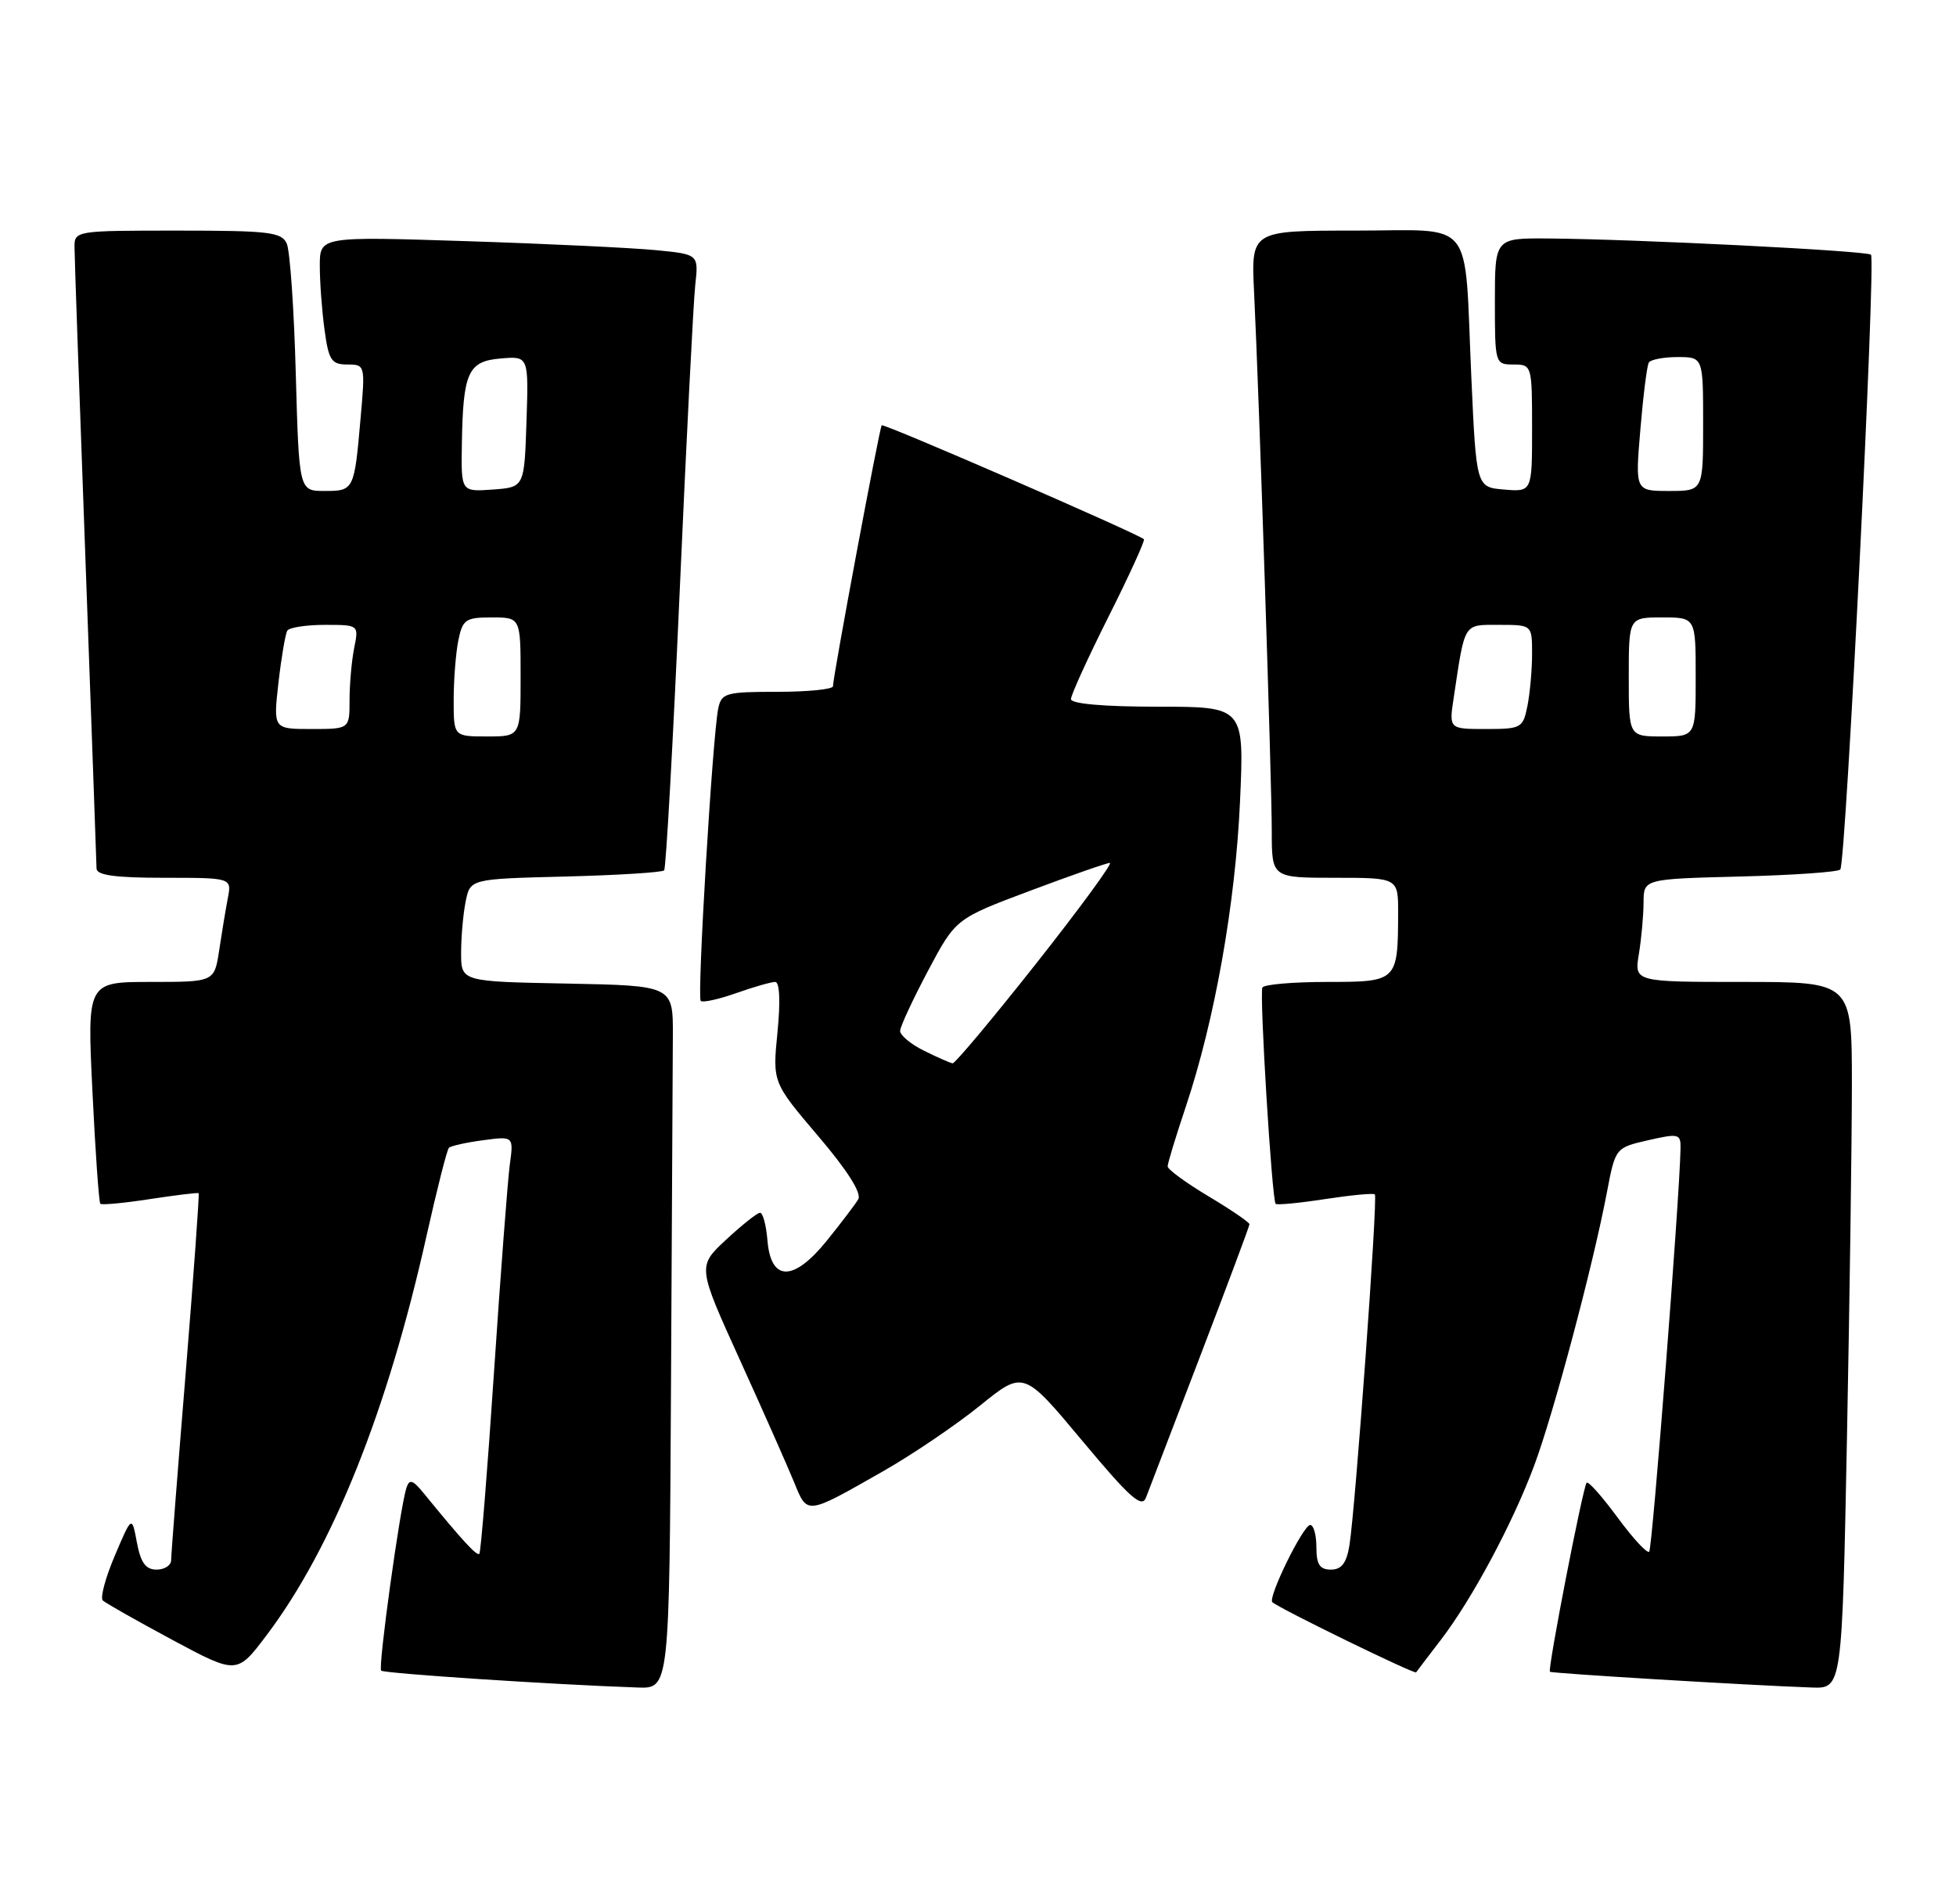 <?xml version="1.0" encoding="UTF-8" standalone="no"?>
<!DOCTYPE svg PUBLIC "-//W3C//DTD SVG 1.1//EN" "http://www.w3.org/Graphics/SVG/1.1/DTD/svg11.dtd" >
<svg xmlns="http://www.w3.org/2000/svg" xmlns:xlink="http://www.w3.org/1999/xlink" version="1.1" viewBox="0 0 263 256">
 <g >
 <path fill="currentColor"
d=" M 90.22 186.50 C 90.34 164.22 90.45 142.96 90.47 139.25 C 90.50 132.50 90.50 132.50 76.25 132.22 C 62.00 131.95 62.00 131.95 62.00 128.10 C 62.00 125.98 62.27 122.88 62.61 121.20 C 63.22 118.15 63.22 118.15 76.03 117.83 C 83.07 117.65 89.04 117.28 89.30 117.00 C 89.55 116.72 90.49 99.85 91.39 79.50 C 92.29 59.15 93.23 40.63 93.48 38.34 C 93.94 34.19 93.94 34.19 88.22 33.63 C 85.07 33.32 73.61 32.77 62.75 32.42 C 43.00 31.78 43.00 31.78 43.00 35.75 C 43.00 37.93 43.29 41.81 43.64 44.36 C 44.19 48.43 44.57 49.00 46.70 49.00 C 49.10 49.00 49.12 49.07 48.48 56.25 C 47.64 65.90 47.59 66.00 43.64 66.00 C 40.21 66.00 40.21 66.00 39.77 50.25 C 39.54 41.59 38.99 33.71 38.56 32.75 C 37.88 31.20 36.16 31.00 23.89 31.00 C 10.15 31.00 10.00 31.02 10.02 33.25 C 10.02 34.49 10.69 53.50 11.50 75.50 C 12.30 97.50 12.97 116.06 12.98 116.75 C 12.99 117.66 15.49 118.00 22.08 118.00 C 31.16 118.00 31.16 118.00 30.63 120.75 C 30.34 122.26 29.82 125.41 29.47 127.75 C 28.82 132.00 28.82 132.00 20.27 132.00 C 11.71 132.00 11.71 132.00 12.43 146.74 C 12.82 154.84 13.30 161.63 13.49 161.82 C 13.68 162.01 16.68 161.73 20.17 161.19 C 23.65 160.66 26.59 160.30 26.71 160.40 C 26.82 160.50 26.04 171.37 24.97 184.54 C 23.89 197.72 23.01 209.06 23.01 209.75 C 23.00 210.44 22.12 211.00 21.05 211.00 C 19.59 211.00 18.92 210.07 18.41 207.37 C 17.73 203.73 17.73 203.73 15.44 209.12 C 14.18 212.08 13.45 214.79 13.82 215.15 C 14.20 215.50 18.41 217.89 23.18 220.45 C 31.86 225.10 31.86 225.10 35.86 219.80 C 44.74 208.03 52.11 189.63 57.35 166.14 C 58.75 159.89 60.10 154.56 60.36 154.30 C 60.62 154.04 62.69 153.58 64.95 153.28 C 69.07 152.73 69.07 152.73 68.54 156.61 C 68.26 158.75 67.30 171.30 66.42 184.50 C 65.54 197.70 64.65 208.67 64.45 208.88 C 64.12 209.22 62.11 207.03 56.96 200.72 C 55.50 198.93 55.05 198.79 54.65 200.00 C 53.79 202.62 50.81 224.14 51.25 224.58 C 51.63 224.96 74.52 226.47 85.75 226.85 C 90.00 227.00 90.00 227.00 90.22 186.50 Z  M 248.34 193.25 C 248.70 174.69 249.00 153.31 249.00 145.75 C 249.00 132.00 249.00 132.00 234.37 132.00 C 219.74 132.00 219.74 132.00 220.36 128.25 C 220.70 126.19 220.98 123.07 220.99 121.33 C 221.00 118.16 221.00 118.16 233.92 117.83 C 241.03 117.65 247.11 117.23 247.44 116.89 C 248.19 116.15 252.24 34.91 251.57 34.24 C 251.05 33.71 219.95 32.15 208.25 32.06 C 201.00 32.00 201.00 32.00 201.00 40.50 C 201.00 48.90 201.03 49.00 203.50 49.00 C 205.97 49.00 206.00 49.10 206.00 57.56 C 206.00 66.12 206.00 66.12 202.25 65.81 C 198.50 65.50 198.50 65.50 197.83 50.64 C 196.85 28.88 198.55 31.00 182.09 31.00 C 168.22 31.00 168.22 31.00 168.62 39.25 C 169.30 53.19 171.00 105.13 171.00 111.75 C 171.00 118.00 171.00 118.00 179.50 118.00 C 188.00 118.00 188.00 118.00 187.99 122.75 C 187.96 131.93 187.89 132.00 178.44 132.00 C 173.86 132.00 169.95 132.34 169.74 132.75 C 169.32 133.57 171.02 161.29 171.52 161.83 C 171.69 162.01 174.68 161.73 178.17 161.19 C 181.65 160.66 184.66 160.37 184.86 160.56 C 185.28 160.94 182.24 202.82 181.44 207.75 C 181.05 210.13 180.38 211.00 178.95 211.00 C 177.45 211.00 177.00 210.31 177.00 208.00 C 177.00 206.35 176.63 205.00 176.17 205.00 C 175.23 205.00 170.43 214.78 171.08 215.38 C 171.97 216.21 190.22 225.11 190.41 224.81 C 190.52 224.64 192.00 222.70 193.69 220.50 C 197.90 215.03 203.38 204.81 206.29 197.00 C 208.90 189.99 214.15 170.29 216.04 160.40 C 217.20 154.29 217.20 154.29 221.60 153.28 C 225.73 152.34 226.00 152.41 225.96 154.39 C 225.85 160.90 222.17 208.16 221.75 208.59 C 221.47 208.87 219.56 206.80 217.50 204.00 C 215.44 201.20 213.57 199.09 213.34 199.32 C 212.85 199.81 208.07 224.39 208.40 224.73 C 208.62 224.95 235.08 226.55 243.59 226.85 C 247.68 227.00 247.68 227.00 248.34 193.25 Z  M 118.70 197.80 C 122.66 195.55 128.53 191.57 131.76 188.96 C 137.62 184.22 137.62 184.22 145.51 193.67 C 151.93 201.36 153.54 202.79 154.09 201.31 C 154.47 200.32 157.75 191.74 161.39 182.26 C 165.02 172.78 168.00 164.82 168.00 164.57 C 168.00 164.32 165.53 162.63 162.50 160.82 C 159.47 159.01 157.00 157.20 157.00 156.79 C 157.00 156.38 158.10 152.77 159.44 148.77 C 163.33 137.16 166.11 121.50 166.73 107.75 C 167.30 95.00 167.30 95.00 155.65 95.00 C 148.41 95.00 144.00 94.61 144.00 93.98 C 144.00 93.42 146.28 88.42 149.06 82.88 C 151.85 77.33 153.98 72.65 153.81 72.49 C 153.04 71.75 118.80 56.87 118.55 57.17 C 118.25 57.53 111.99 91.01 112.00 92.25 C 112.00 92.66 108.63 93.00 104.52 93.00 C 97.57 93.00 97.01 93.16 96.57 95.25 C 95.81 98.93 93.70 134.04 94.22 134.55 C 94.48 134.81 96.61 134.34 98.97 133.51 C 101.32 132.68 103.69 132.00 104.23 132.00 C 104.83 132.00 104.95 134.57 104.54 138.75 C 103.87 145.50 103.87 145.50 110.01 152.72 C 113.94 157.33 115.88 160.40 115.40 161.22 C 114.98 161.92 113.07 164.43 111.16 166.80 C 106.69 172.32 103.65 172.31 103.19 166.75 C 103.02 164.69 102.57 163.01 102.19 163.03 C 101.81 163.04 99.76 164.67 97.63 166.65 C 93.77 170.24 93.77 170.24 99.51 182.87 C 102.67 189.82 105.94 197.21 106.79 199.29 C 108.57 203.67 108.36 203.69 118.70 197.80 Z  M 61.00 94.12 C 61.00 91.44 61.28 87.84 61.62 86.12 C 62.20 83.27 62.59 83.00 66.12 83.00 C 70.00 83.00 70.00 83.00 70.00 91.00 C 70.00 99.00 70.00 99.00 65.50 99.00 C 61.00 99.00 61.00 99.00 61.00 94.12 Z  M 37.44 91.78 C 37.83 88.37 38.37 85.22 38.63 84.78 C 38.90 84.35 41.17 84.00 43.68 84.00 C 48.25 84.00 48.25 84.00 47.62 87.12 C 47.28 88.84 47.00 91.99 47.00 94.12 C 47.00 98.00 47.00 98.00 41.87 98.00 C 36.74 98.00 36.74 98.00 37.44 91.78 Z  M 62.10 59.81 C 62.25 50.03 62.92 48.56 67.33 48.19 C 71.08 47.87 71.08 47.87 70.79 56.69 C 70.50 65.50 70.50 65.50 66.25 65.81 C 62.00 66.11 62.00 66.11 62.10 59.81 Z  M 219.00 91.00 C 219.00 83.00 219.00 83.00 223.50 83.00 C 228.00 83.00 228.00 83.00 228.00 91.00 C 228.00 99.00 228.00 99.00 223.50 99.00 C 219.00 99.00 219.00 99.00 219.00 91.00 Z  M 195.47 93.75 C 197.00 83.55 196.73 84.00 201.58 84.00 C 206.00 84.00 206.00 84.00 206.00 87.88 C 206.00 90.01 205.72 93.16 205.38 94.88 C 204.78 97.87 204.55 98.00 199.79 98.00 C 194.82 98.00 194.82 98.00 195.47 93.75 Z  M 220.56 57.75 C 220.94 53.21 221.45 49.16 221.69 48.75 C 221.92 48.34 223.67 48.00 225.56 48.00 C 229.00 48.00 229.00 48.00 229.00 57.00 C 229.00 66.00 229.00 66.00 224.43 66.00 C 219.86 66.00 219.86 66.00 220.56 57.75 Z  M 124.25 141.25 C 122.46 140.37 121.01 139.16 121.03 138.57 C 121.05 137.98 122.74 134.35 124.78 130.50 C 128.50 123.50 128.50 123.50 138.49 119.75 C 143.98 117.69 148.81 116.00 149.23 116.00 C 149.65 116.00 145.20 122.08 139.34 129.50 C 133.47 136.93 128.41 142.97 128.09 142.94 C 127.77 142.90 126.04 142.14 124.25 141.25 Z "/>
</g>
</svg>